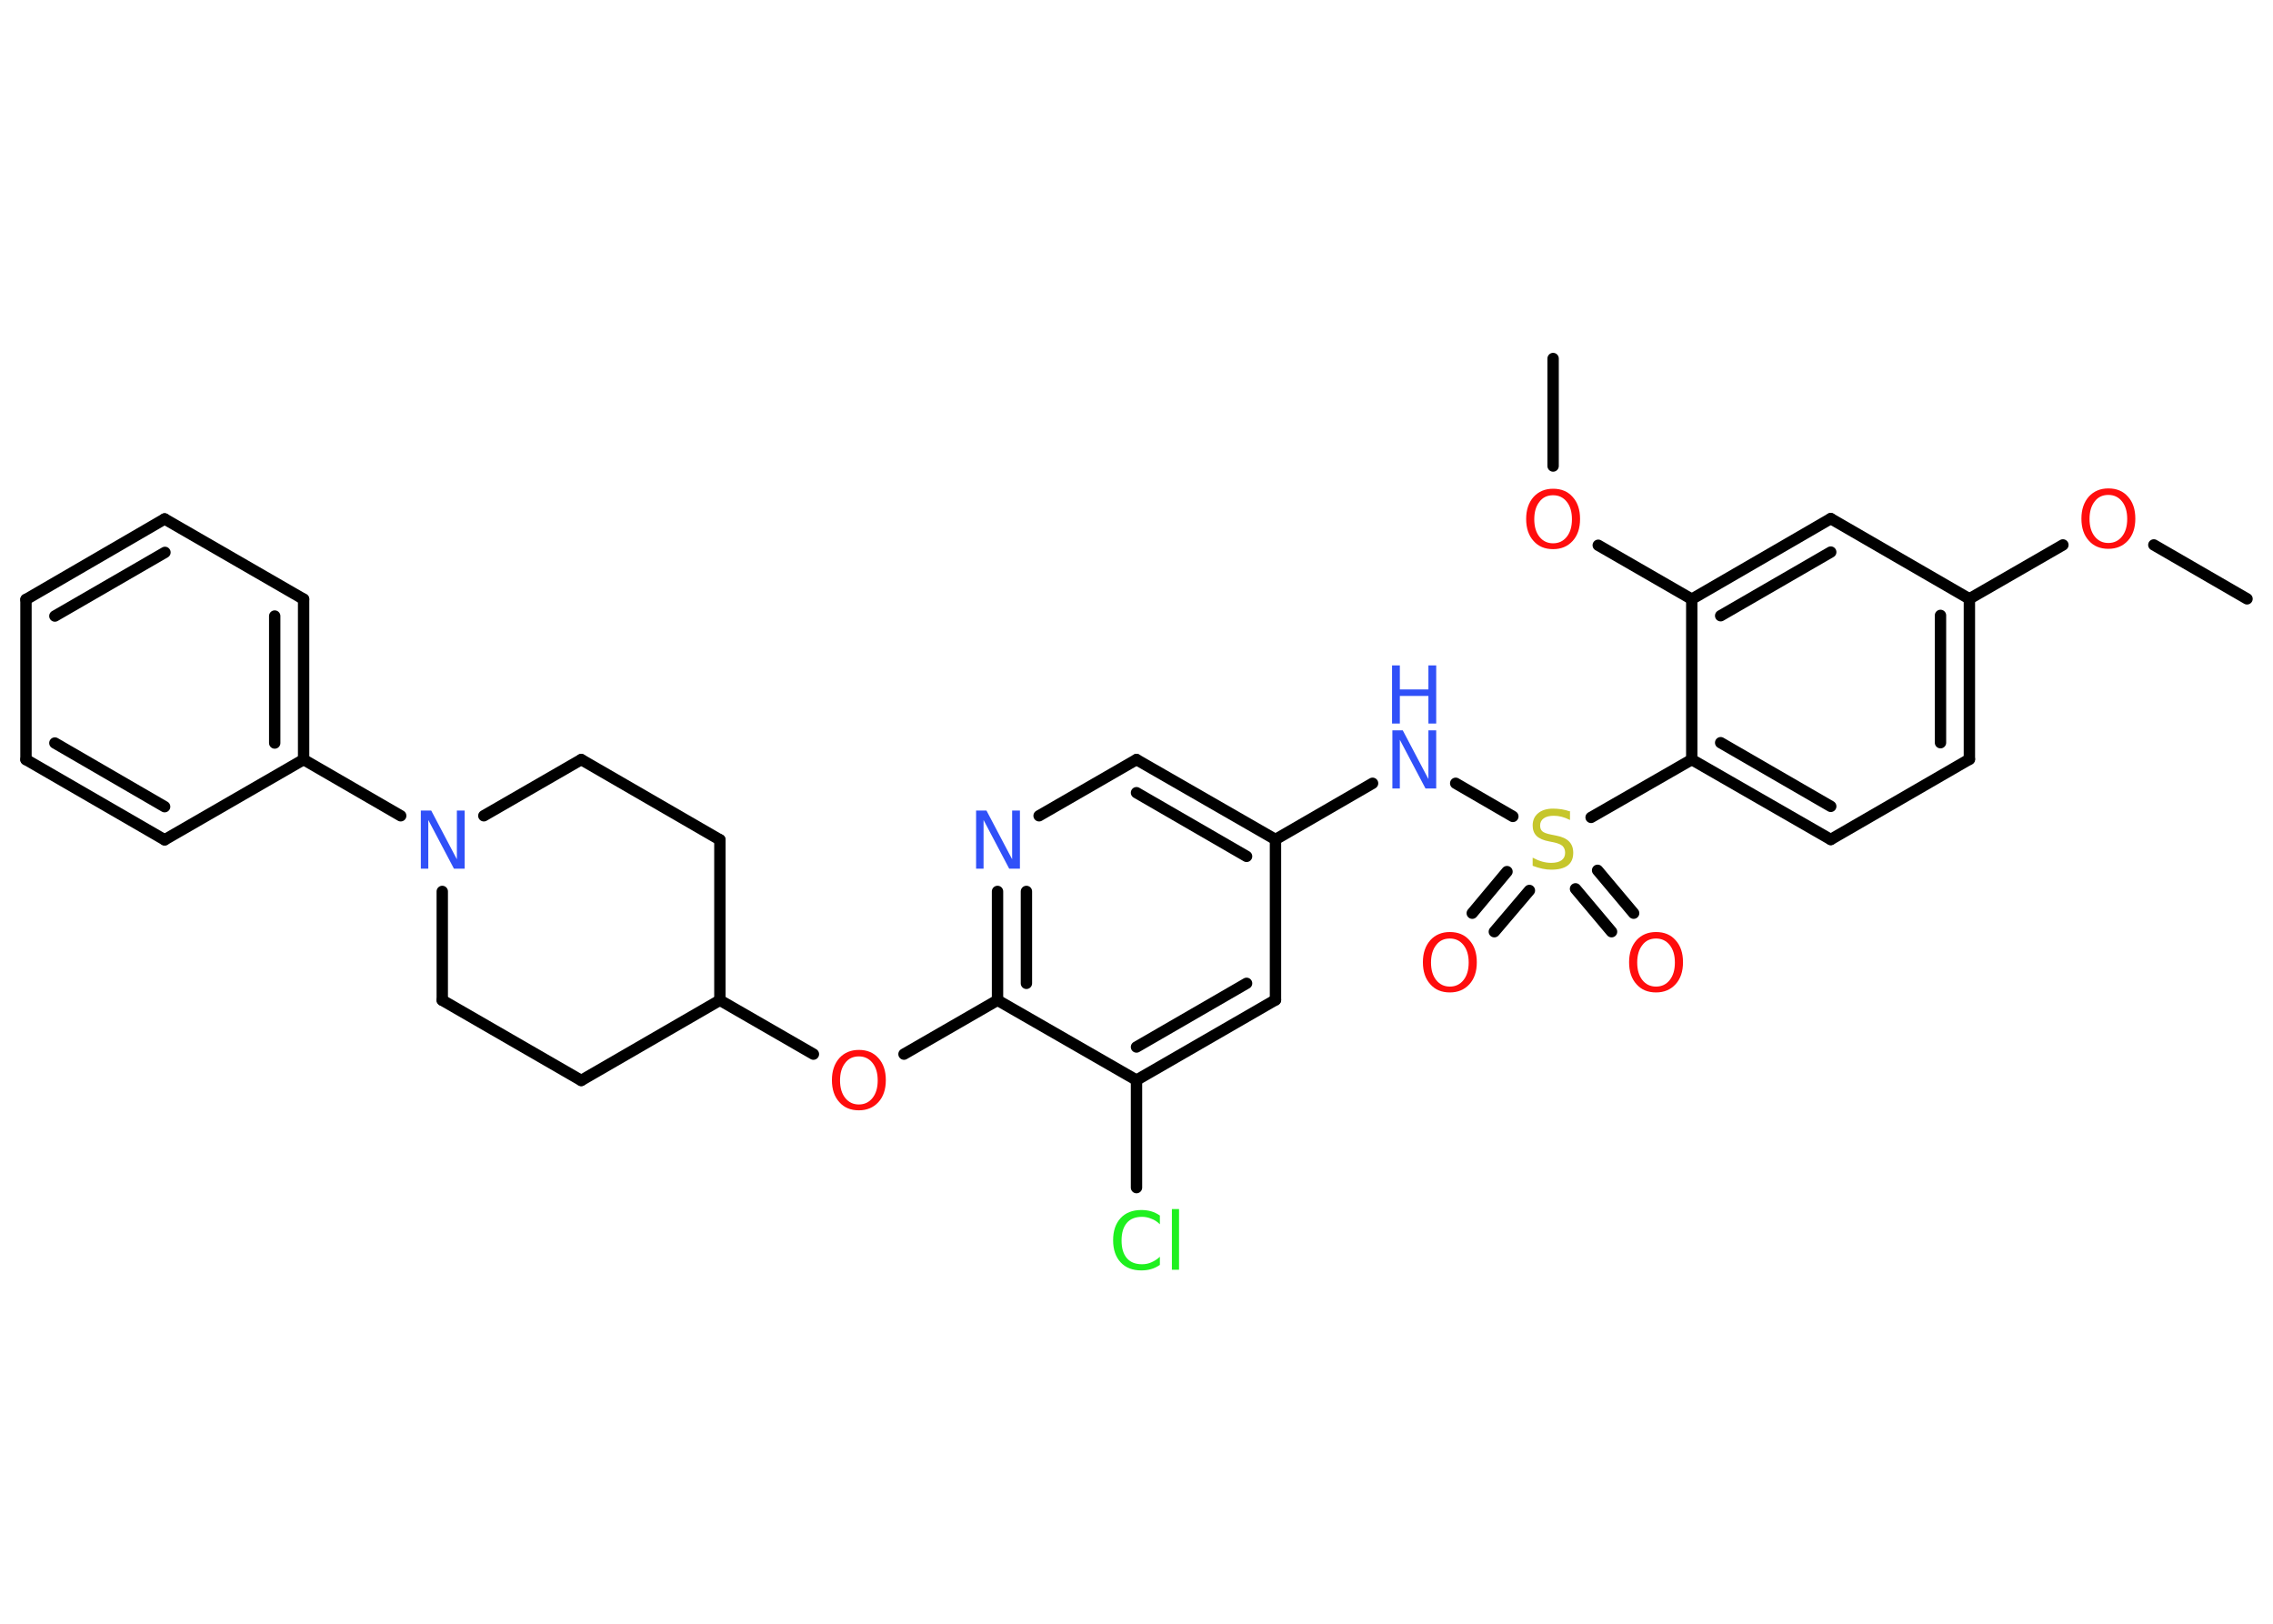 <?xml version='1.0' encoding='UTF-8'?>
<!DOCTYPE svg PUBLIC "-//W3C//DTD SVG 1.1//EN" "http://www.w3.org/Graphics/SVG/1.1/DTD/svg11.dtd">
<svg version='1.2' xmlns='http://www.w3.org/2000/svg' xmlns:xlink='http://www.w3.org/1999/xlink' width='70.0mm' height='50.0mm' viewBox='0 0 70.0 50.0'>
  <desc>Generated by the Chemistry Development Kit (http://github.com/cdk)</desc>
  <g stroke-linecap='round' stroke-linejoin='round' stroke='#000000' stroke-width='.35' fill='#FF0D0D'>
    <rect x='.0' y='.0' width='70.0' height='50.0' fill='#FFFFFF' stroke='none'/>
    <g id='mol1' class='mol'>
      <line id='mol1bnd1' class='bond' x1='69.2' y1='18.44' x2='66.33' y2='16.78'/>
      <line id='mol1bnd2' class='bond' x1='63.53' y1='16.78' x2='60.65' y2='18.44'/>
      <g id='mol1bnd3' class='bond'>
        <line x1='60.65' y1='23.38' x2='60.65' y2='18.44'/>
        <line x1='59.76' y1='22.87' x2='59.76' y2='18.95'/>
      </g>
      <line id='mol1bnd4' class='bond' x1='60.65' y1='23.38' x2='56.38' y2='25.85'/>
      <g id='mol1bnd5' class='bond'>
        <line x1='52.1' y1='23.39' x2='56.38' y2='25.85'/>
        <line x1='52.99' y1='22.87' x2='56.38' y2='24.83'/>
      </g>
      <line id='mol1bnd6' class='bond' x1='52.1' y1='23.39' x2='49.0' y2='25.17'/>
      <g id='mol1bnd7' class='bond'>
        <line x1='47.1' y1='27.42' x2='46.02' y2='28.69'/>
        <line x1='46.41' y1='26.84' x2='45.34' y2='28.12'/>
      </g>
      <g id='mol1bnd8' class='bond'>
        <line x1='49.2' y1='26.8' x2='50.31' y2='28.12'/>
        <line x1='48.52' y1='27.37' x2='49.63' y2='28.69'/>
      </g>
      <line id='mol1bnd9' class='bond' x1='46.59' y1='25.14' x2='44.83' y2='24.12'/>
      <line id='mol1bnd10' class='bond' x1='42.27' y1='24.12' x2='39.28' y2='25.85'/>
      <g id='mol1bnd11' class='bond'>
        <line x1='39.28' y1='25.85' x2='35.0' y2='23.39'/>
        <line x1='38.39' y1='26.37' x2='35.0' y2='24.41'/>
      </g>
      <line id='mol1bnd12' class='bond' x1='35.0' y1='23.39' x2='32.0' y2='25.12'/>
      <g id='mol1bnd13' class='bond'>
        <line x1='30.72' y1='27.45' x2='30.72' y2='30.8'/>
        <line x1='31.61' y1='27.45' x2='31.61' y2='30.28'/>
      </g>
      <line id='mol1bnd14' class='bond' x1='30.72' y1='30.8' x2='27.84' y2='32.46'/>
      <line id='mol1bnd15' class='bond' x1='25.05' y1='32.46' x2='22.17' y2='30.8'/>
      <line id='mol1bnd16' class='bond' x1='22.17' y1='30.8' x2='22.17' y2='25.86'/>
      <line id='mol1bnd17' class='bond' x1='22.17' y1='25.86' x2='17.9' y2='23.39'/>
      <line id='mol1bnd18' class='bond' x1='17.9' y1='23.39' x2='14.9' y2='25.12'/>
      <line id='mol1bnd19' class='bond' x1='12.34' y1='25.12' x2='9.35' y2='23.39'/>
      <g id='mol1bnd20' class='bond'>
        <line x1='9.35' y1='23.39' x2='9.35' y2='18.45'/>
        <line x1='8.46' y1='22.88' x2='8.46' y2='18.97'/>
      </g>
      <line id='mol1bnd21' class='bond' x1='9.35' y1='18.45' x2='5.07' y2='15.98'/>
      <g id='mol1bnd22' class='bond'>
        <line x1='5.07' y1='15.98' x2='.8' y2='18.46'/>
        <line x1='5.08' y1='17.01' x2='1.69' y2='18.97'/>
      </g>
      <line id='mol1bnd23' class='bond' x1='.8' y1='18.46' x2='.8' y2='23.39'/>
      <g id='mol1bnd24' class='bond'>
        <line x1='.8' y1='23.39' x2='5.07' y2='25.86'/>
        <line x1='1.69' y1='22.88' x2='5.07' y2='24.84'/>
      </g>
      <line id='mol1bnd25' class='bond' x1='9.35' y1='23.39' x2='5.07' y2='25.86'/>
      <line id='mol1bnd26' class='bond' x1='13.62' y1='27.45' x2='13.62' y2='30.8'/>
      <line id='mol1bnd27' class='bond' x1='13.62' y1='30.8' x2='17.9' y2='33.27'/>
      <line id='mol1bnd28' class='bond' x1='22.17' y1='30.8' x2='17.9' y2='33.27'/>
      <line id='mol1bnd29' class='bond' x1='30.72' y1='30.8' x2='35.0' y2='33.26'/>
      <line id='mol1bnd30' class='bond' x1='35.0' y1='33.26' x2='35.0' y2='36.57'/>
      <g id='mol1bnd31' class='bond'>
        <line x1='35.0' y1='33.26' x2='39.28' y2='30.79'/>
        <line x1='35.0' y1='32.24' x2='38.39' y2='30.28'/>
      </g>
      <line id='mol1bnd32' class='bond' x1='39.28' y1='25.85' x2='39.28' y2='30.79'/>
      <line id='mol1bnd33' class='bond' x1='52.1' y1='23.39' x2='52.1' y2='18.45'/>
      <line id='mol1bnd34' class='bond' x1='52.1' y1='18.45' x2='49.22' y2='16.79'/>
      <line id='mol1bnd35' class='bond' x1='47.83' y1='14.35' x2='47.83' y2='11.04'/>
      <g id='mol1bnd36' class='bond'>
        <line x1='56.38' y1='15.97' x2='52.1' y2='18.45'/>
        <line x1='56.38' y1='17.0' x2='52.99' y2='18.96'/>
      </g>
      <line id='mol1bnd37' class='bond' x1='60.65' y1='18.44' x2='56.38' y2='15.97'/>
      <path id='mol1atm2' class='atom' d='M64.93 15.24q-.27 .0 -.42 .2q-.16 .2 -.16 .54q.0 .34 .16 .54q.16 .2 .42 .2q.26 .0 .42 -.2q.16 -.2 .16 -.54q.0 -.34 -.16 -.54q-.16 -.2 -.42 -.2zM64.93 15.04q.38 .0 .6 .25q.23 .25 .23 .68q.0 .43 -.23 .68q-.23 .25 -.6 .25q-.38 .0 -.6 -.25q-.23 -.25 -.23 -.68q.0 -.42 .23 -.68q.23 -.25 .6 -.25z' stroke='none'/>
      <path id='mol1atm7' class='atom' d='M48.35 25.01v.24q-.14 -.07 -.26 -.1q-.12 -.03 -.24 -.03q-.2 .0 -.31 .08q-.11 .08 -.11 .22q.0 .12 .07 .18q.07 .06 .27 .1l.15 .03q.27 .05 .4 .18q.13 .13 .13 .35q.0 .26 -.17 .39q-.17 .13 -.51 .13q-.13 .0 -.27 -.03q-.14 -.03 -.3 -.09v-.25q.15 .08 .29 .12q.14 .04 .28 .04q.21 .0 .32 -.08q.11 -.08 .11 -.23q.0 -.13 -.08 -.21q-.08 -.07 -.26 -.11l-.15 -.03q-.27 -.05 -.39 -.17q-.12 -.12 -.12 -.32q.0 -.24 .17 -.38q.17 -.14 .46 -.14q.12 .0 .26 .02q.13 .02 .27 .07z' stroke='none' fill='#C6C62C'/>
      <path id='mol1atm8' class='atom' d='M44.65 28.9q-.27 .0 -.42 .2q-.16 .2 -.16 .54q.0 .34 .16 .54q.16 .2 .42 .2q.26 .0 .42 -.2q.16 -.2 .16 -.54q.0 -.34 -.16 -.54q-.16 -.2 -.42 -.2zM44.65 28.7q.38 .0 .6 .25q.23 .25 .23 .68q.0 .43 -.23 .68q-.23 .25 -.6 .25q-.38 .0 -.6 -.25q-.23 -.25 -.23 -.68q.0 -.42 .23 -.68q.23 -.25 .6 -.25z' stroke='none'/>
      <path id='mol1atm9' class='atom' d='M51.0 28.9q-.27 .0 -.42 .2q-.16 .2 -.16 .54q.0 .34 .16 .54q.16 .2 .42 .2q.26 .0 .42 -.2q.16 -.2 .16 -.54q.0 -.34 -.16 -.54q-.16 -.2 -.42 -.2zM51.0 28.7q.38 .0 .6 .25q.23 .25 .23 .68q.0 .43 -.23 .68q-.23 .25 -.6 .25q-.38 .0 -.6 -.25q-.23 -.25 -.23 -.68q.0 -.42 .23 -.68q.23 -.25 .6 -.25z' stroke='none'/>
      <g id='mol1atm10' class='atom'>
        <path d='M42.87 22.49h.33l.79 1.5v-1.5h.24v1.79h-.33l-.79 -1.5v1.5h-.23v-1.79z' stroke='none' fill='#3050F8'/>
        <path d='M42.87 20.49h.24v.74h.88v-.74h.24v1.79h-.24v-.85h-.88v.85h-.24v-1.79z' stroke='none' fill='#3050F8'/>
      </g>
      <path id='mol1atm13' class='atom' d='M30.05 24.96h.33l.79 1.5v-1.5h.24v1.79h-.33l-.79 -1.5v1.5h-.23v-1.79z' stroke='none' fill='#3050F8'/>
      <path id='mol1atm15' class='atom' d='M26.45 32.53q-.27 .0 -.42 .2q-.16 .2 -.16 .54q.0 .34 .16 .54q.16 .2 .42 .2q.26 .0 .42 -.2q.16 -.2 .16 -.54q.0 -.34 -.16 -.54q-.16 -.2 -.42 -.2zM26.45 32.33q.38 .0 .6 .25q.23 .25 .23 .68q.0 .43 -.23 .68q-.23 .25 -.6 .25q-.38 .0 -.6 -.25q-.23 -.25 -.23 -.68q.0 -.42 .23 -.68q.23 -.25 .6 -.25z' stroke='none'/>
      <path id='mol1atm19' class='atom' d='M12.95 24.96h.33l.79 1.5v-1.5h.24v1.79h-.33l-.79 -1.5v1.5h-.23v-1.79z' stroke='none' fill='#3050F8'/>
      <path id='mol1atm29' class='atom' d='M35.72 37.44v.26q-.12 -.12 -.26 -.17q-.14 -.06 -.29 -.06q-.31 .0 -.47 .19q-.16 .19 -.16 .54q.0 .35 .16 .54q.16 .19 .47 .19q.16 .0 .29 -.06q.14 -.06 .26 -.17v.25q-.13 .09 -.27 .13q-.14 .04 -.3 .04q-.41 .0 -.64 -.25q-.23 -.25 -.23 -.68q.0 -.43 .23 -.68q.23 -.25 .64 -.25q.16 .0 .3 .04q.14 .04 .27 .13zM36.09 37.23h.22v1.87h-.22v-1.87z' stroke='none' fill='#1FF01F'/>
      <path id='mol1atm32' class='atom' d='M47.83 15.25q-.27 .0 -.42 .2q-.16 .2 -.16 .54q.0 .34 .16 .54q.16 .2 .42 .2q.26 .0 .42 -.2q.16 -.2 .16 -.54q.0 -.34 -.16 -.54q-.16 -.2 -.42 -.2zM47.83 15.05q.38 .0 .6 .25q.23 .25 .23 .68q.0 .43 -.23 .68q-.23 .25 -.6 .25q-.38 .0 -.6 -.25q-.23 -.25 -.23 -.68q.0 -.42 .23 -.68q.23 -.25 .6 -.25z' stroke='none'/>
    </g>
  </g>
</svg>
